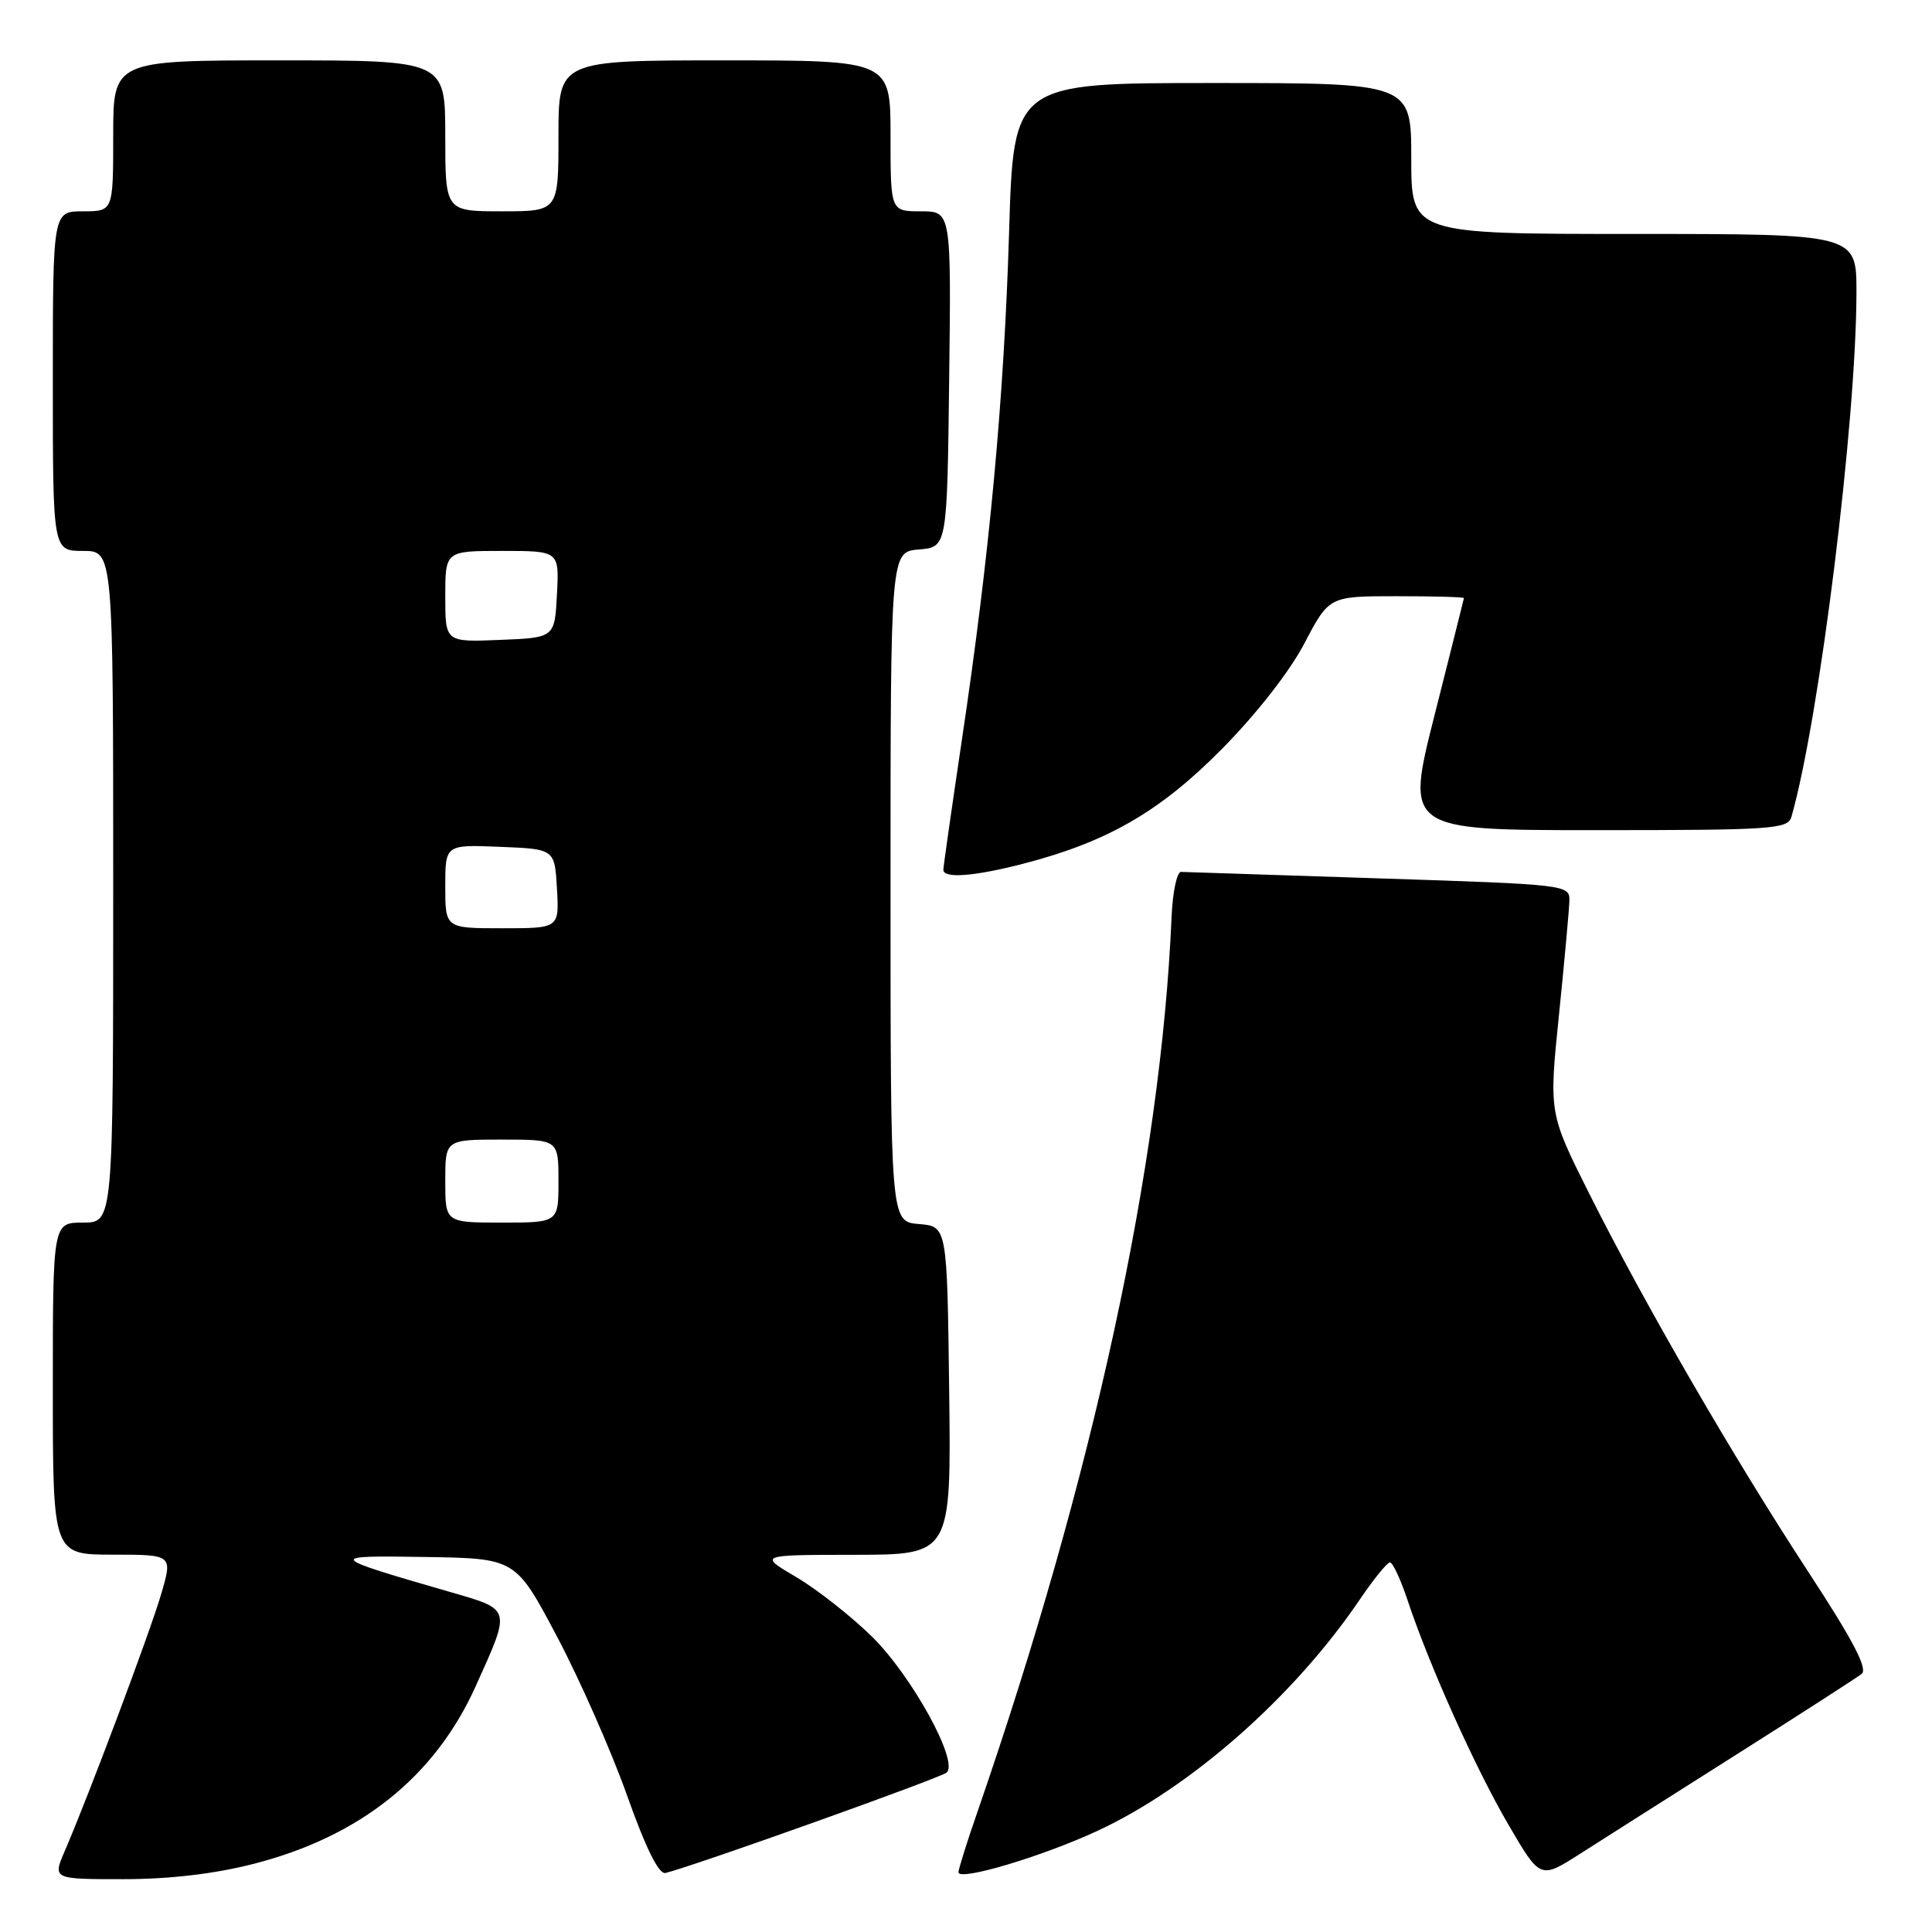 <?xml version="1.0" encoding="UTF-8" standalone="no"?>
<!DOCTYPE svg PUBLIC "-//W3C//DTD SVG 1.1//EN" "http://www.w3.org/Graphics/SVG/1.1/DTD/svg11.dtd" >
<svg xmlns="http://www.w3.org/2000/svg" xmlns:xlink="http://www.w3.org/1999/xlink" version="1.1" viewBox="0 0 256 256">
 <g >
 <path fill="currentColor"
d=" M 33.57 246.98 C 47.68 243.37 57.59 235.47 63.00 223.50 C 67.74 213.00 67.83 213.32 59.65 210.95 C 43.24 206.20 43.18 206.10 56.42 206.31 C 68.33 206.50 68.33 206.50 73.82 216.88 C 76.84 222.59 81.00 232.04 83.08 237.88 C 85.57 244.90 87.30 248.39 88.18 248.18 C 91.98 247.25 124.64 235.59 125.44 234.87 C 127.07 233.40 120.81 222.04 115.51 216.83 C 112.75 214.13 108.25 210.59 105.50 208.97 C 100.50 206.03 100.50 206.03 113.27 206.02 C 126.04 206.00 126.04 206.00 125.77 184.25 C 125.50 162.50 125.50 162.50 121.75 162.19 C 118.00 161.88 118.00 161.88 118.00 117.50 C 118.00 73.12 118.00 73.12 121.75 72.81 C 125.50 72.50 125.50 72.50 125.77 50.25 C 126.04 28.00 126.04 28.00 122.02 28.00 C 118.00 28.00 118.00 28.00 118.00 18.00 C 118.00 8.00 118.00 8.00 96.00 8.00 C 74.00 8.00 74.00 8.00 74.00 18.00 C 74.00 28.00 74.00 28.00 66.50 28.00 C 59.00 28.00 59.00 28.00 59.00 18.00 C 59.00 8.00 59.00 8.00 37.00 8.00 C 15.00 8.00 15.00 8.00 15.00 18.00 C 15.00 28.00 15.00 28.00 11.00 28.00 C 7.00 28.00 7.00 28.00 7.00 50.50 C 7.00 73.00 7.00 73.00 11.00 73.00 C 15.00 73.00 15.00 73.00 15.00 117.50 C 15.00 162.00 15.00 162.00 11.00 162.00 C 7.00 162.00 7.00 162.00 7.00 184.00 C 7.00 206.00 7.00 206.00 14.95 206.00 C 22.89 206.00 22.89 206.00 21.35 211.25 C 19.84 216.38 11.81 237.78 8.59 245.25 C 6.97 249.00 6.97 249.00 16.33 249.00 C 22.44 249.00 28.42 248.30 33.57 246.98 Z  M 145.50 242.56 C 157.83 236.82 171.47 224.79 180.15 211.99 C 181.99 209.27 183.80 207.04 184.17 207.03 C 184.54 207.01 185.59 209.27 186.51 212.04 C 189.39 220.69 195.49 234.28 199.88 241.79 C 204.09 249.00 204.09 249.00 209.30 245.68 C 212.16 243.85 221.47 237.94 230.00 232.54 C 238.53 227.14 246.03 222.31 246.68 221.80 C 247.52 221.13 245.54 217.34 239.55 208.19 C 229.63 193.02 217.92 172.79 210.58 158.16 C 205.24 147.50 205.24 147.50 206.57 134.50 C 207.30 127.35 207.92 120.54 207.95 119.36 C 208.00 117.24 207.66 117.20 182.75 116.39 C 168.86 115.94 157.05 115.55 156.50 115.53 C 155.95 115.51 155.38 118.20 155.24 121.50 C 153.84 154.25 144.86 195.64 129.57 239.93 C 128.15 244.01 127.00 247.68 127.00 248.08 C 127.00 249.31 138.11 246.00 145.50 242.56 Z  M 135.54 114.46 C 146.73 111.57 153.70 107.55 161.91 99.24 C 166.46 94.64 170.90 88.97 172.84 85.25 C 176.12 79.00 176.12 79.00 185.06 79.00 C 189.98 79.00 193.99 79.11 193.98 79.25 C 193.96 79.39 192.21 86.36 190.09 94.75 C 186.23 110.00 186.23 110.00 211.55 110.00 C 234.80 110.00 236.91 109.86 237.37 108.25 C 241.08 95.30 245.97 55.86 245.99 38.75 C 246.00 31.00 246.00 31.00 216.50 31.00 C 187.00 31.00 187.00 31.00 187.00 21.00 C 187.00 11.00 187.00 11.00 160.65 11.00 C 134.30 11.00 134.30 11.00 133.71 30.75 C 133.04 52.82 131.13 73.45 127.46 98.00 C 126.11 107.08 125.00 114.84 125.00 115.25 C 125.00 116.44 129.07 116.13 135.54 114.46 Z  M 59.00 156.50 C 59.00 151.00 59.00 151.00 66.50 151.00 C 74.00 151.00 74.00 151.00 74.00 156.50 C 74.00 162.00 74.00 162.00 66.50 162.00 C 59.00 162.00 59.00 162.00 59.00 156.50 Z  M 59.00 117.46 C 59.00 111.91 59.00 111.91 66.25 112.21 C 73.50 112.50 73.50 112.50 73.80 117.75 C 74.10 123.00 74.10 123.00 66.55 123.00 C 59.00 123.00 59.00 123.00 59.00 117.46 Z  M 59.00 79.04 C 59.00 73.00 59.00 73.00 66.55 73.00 C 74.10 73.00 74.10 73.00 73.80 78.75 C 73.50 84.50 73.50 84.50 66.25 84.79 C 59.00 85.09 59.00 85.09 59.00 79.04 Z "/>
</g>
</svg>